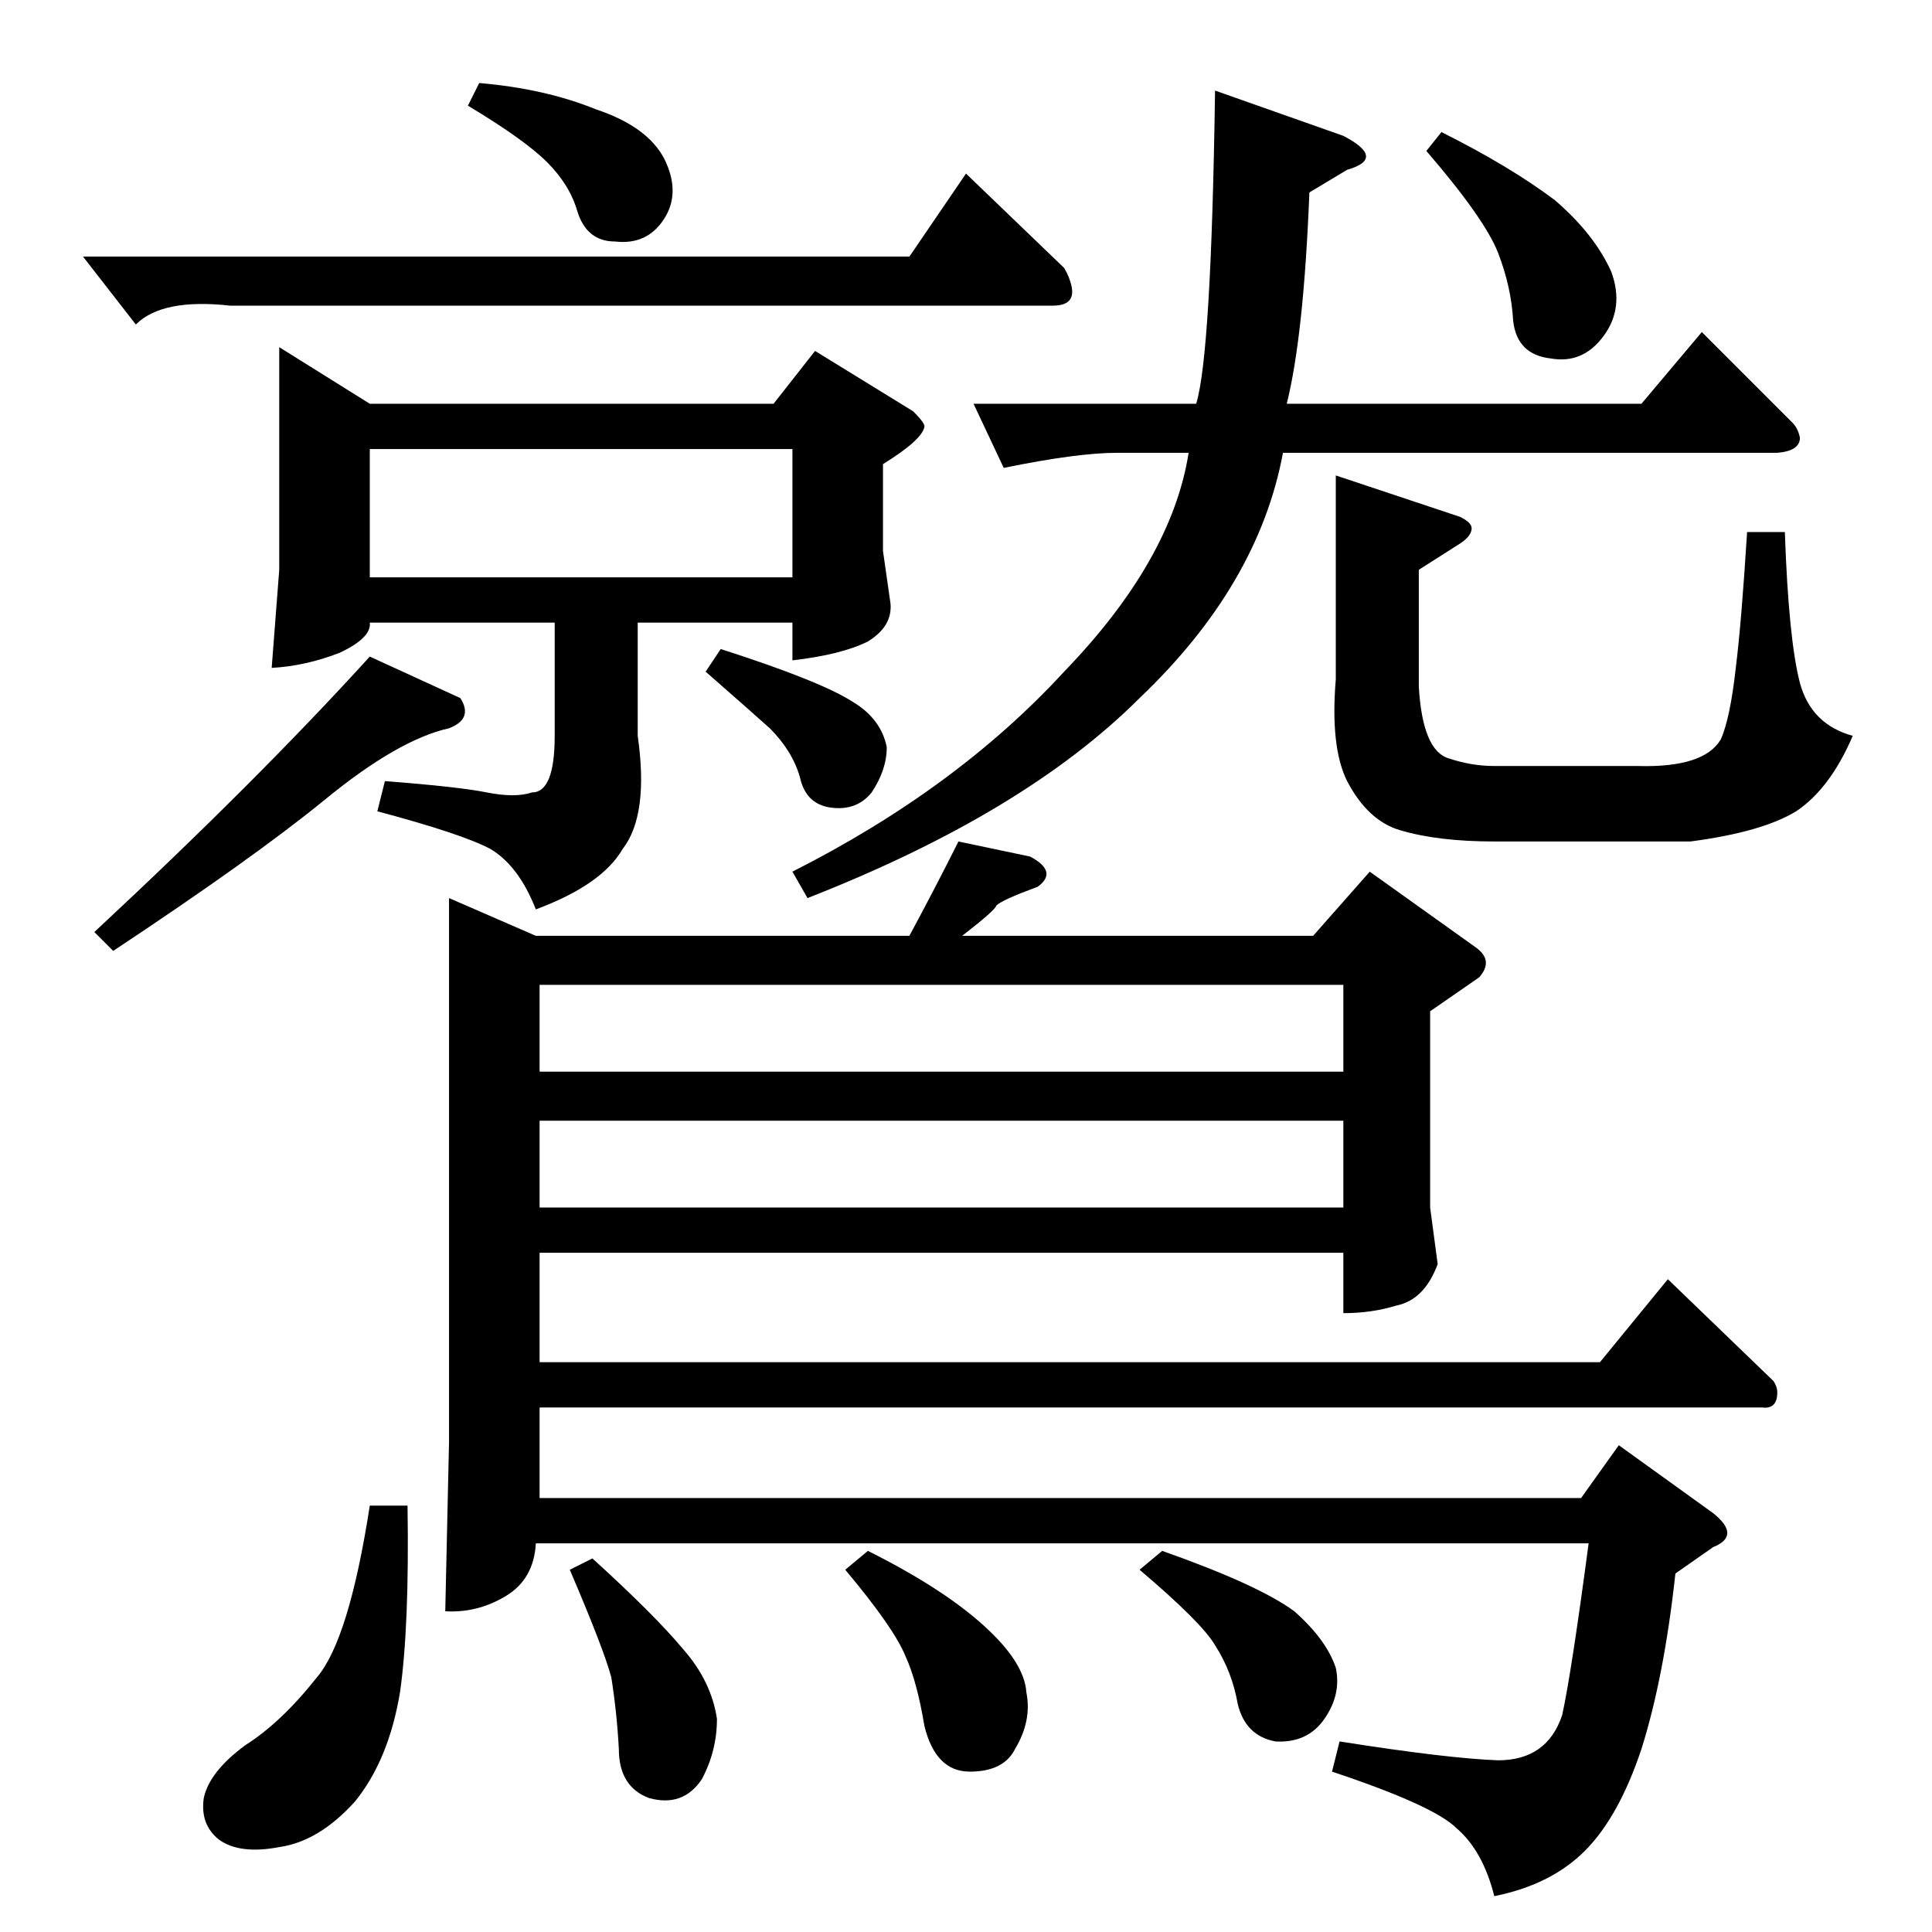 <?xml version="1.0" standalone="no"?>
<!DOCTYPE svg PUBLIC "-//W3C//DTD SVG 1.1//EN" "http://www.w3.org/Graphics/SVG/1.1/DTD/svg11.dtd" >
<svg xmlns="http://www.w3.org/2000/svg" xmlns:xlink="http://www.w3.org/1999/xlink" version="1.1" viewBox="0 -205 1024 1024">
  <g transform="matrix(1 0 0 -1 0 819)">
   <path fill="currentColor"
d="M516 810h118q8 26 10 166l68 -24q23 -12 2 -18l-20 -12q-3 -76 -12 -112h188l32 38l48 -48q3 -3 4 -8q0 -7 -12 -8h-262q-13 -70 -76 -130q-61 -61 -176 -106l-8 14q87 44 144 106q57 59 66 116h-38q-21 0 -60 -8l-16 34v0v0zM756 944l8 10q36 -18 60 -36q21 -18 30 -38
q7 -19 -4 -34t-28 -12q-18 2 -20 20q-1 18 -8 36t-38 54v0v0zM708 772l66 -22q6 -3 6 -6q0 -4 -6 -8l-22 -14v-62q2 -34 16 -38q12 -4 24 -4h76q35 -1 44 14q5 11 8 38q3 24 6 72h20q2 -57 8 -80q6 -22 28 -28q-12 -28 -30 -40q-18 -11 -56 -16h-104q-30 0 -50 6
q-17 5 -28 26q-9 18 -6 54v108v0v0zM482 888l30 44l52 -50q3 -5 4 -10q2 -10 -10 -10h-436q-36 4 -50 -10l-28 36h438v0v0zM148 840l48 -30h214l22 28l52 -32q6 -6 6 -8q-1 -7 -22 -20v-46l4 -28q1 -12 -12 -20q-14 -7 -40 -10v20h-82v-60q6 -42 -8 -60q-11 -19 -46 -32
q-9 23 -24 32q-15 8 -60 20l4 16q39 -3 54 -6t24 0q12 0 12 30v60h-98v0q1 -8 -16 -16q-18 -7 -36 -8l4 52v118v0v0zM196 718h224v68h-224v-68v0v0zM248 968l6 12q35 -3 62 -14q27 -9 36 -26q9 -18 0 -32t-26 -12q-15 0 -20 16q-4 14 -16 26t-42 30v0v0zM50 530
q86 80 146 146l48 -22q7 -11 -6 -16q-27 -6 -66 -38q-38 -31 -112 -80l-10 10v0v0zM374 668l8 12q53 -17 70 -28q15 -9 18 -24q0 -12 -8 -24q-8 -10 -22 -8q-13 2 -16 16q-4 14 -16 26q-10 9 -34 30v0v0zM284 528h198q14 26 26 50l38 -8q15 -8 4 -16q-19 -7 -22 -10
q0 -2 -18 -16h186l30 34l56 -40q10 -7 2 -16l-26 -18v-104l4 -30q-7 -19 -22 -22q-13 -4 -28 -4v32h-426v-58h562l36 44l56 -54q2 -3 2 -6q0 -9 -8 -8h-648v-48h552l20 28l50 -36q15 -12 0 -18l-20 -14q-6 -55 -18 -93q-12 -36 -30 -54t-48 -24q-6 24 -20 36q-12 12 -66 30
l4 16q57 -9 84 -10q26 0 34 24q5 23 14 91h-558q-1 -19 -16 -28t-32 -8l2 90v288l46 -20v0v0zM286 384h426v46h-426v-46v0v0zM286 456h426v46h-426v-46v0v0zM196 226h20q1 -64 -4 -99q-6 -36 -24 -58q-19 -21 -40 -24q-21 -4 -32 4q-10 8 -8 22q3 14 22 28q19 12 38 36
q17 20 28 91v0v0zM302 192l12 6q33 -30 48 -48q15 -17 18 -37q0 -17 -8 -32q-10 -15 -28 -10q-16 6 -16 26q-1 19 -4 38q-4 15 -22 57v0v0zM448 192l12 10q42 -21 64 -42q19 -18 20 -33q3 -15 -6 -30q-6 -12 -24 -12t-24 24q-4 24 -10 37q-6 15 -32 46v0v0zM604 192l12 10
q51 -18 70 -32q17 -15 22 -30q3 -14 -6 -27t-26 -12q-16 3 -20 20q-3 17 -12 31q-7 12 -40 40v0v0z" />
  </g>

</svg>
